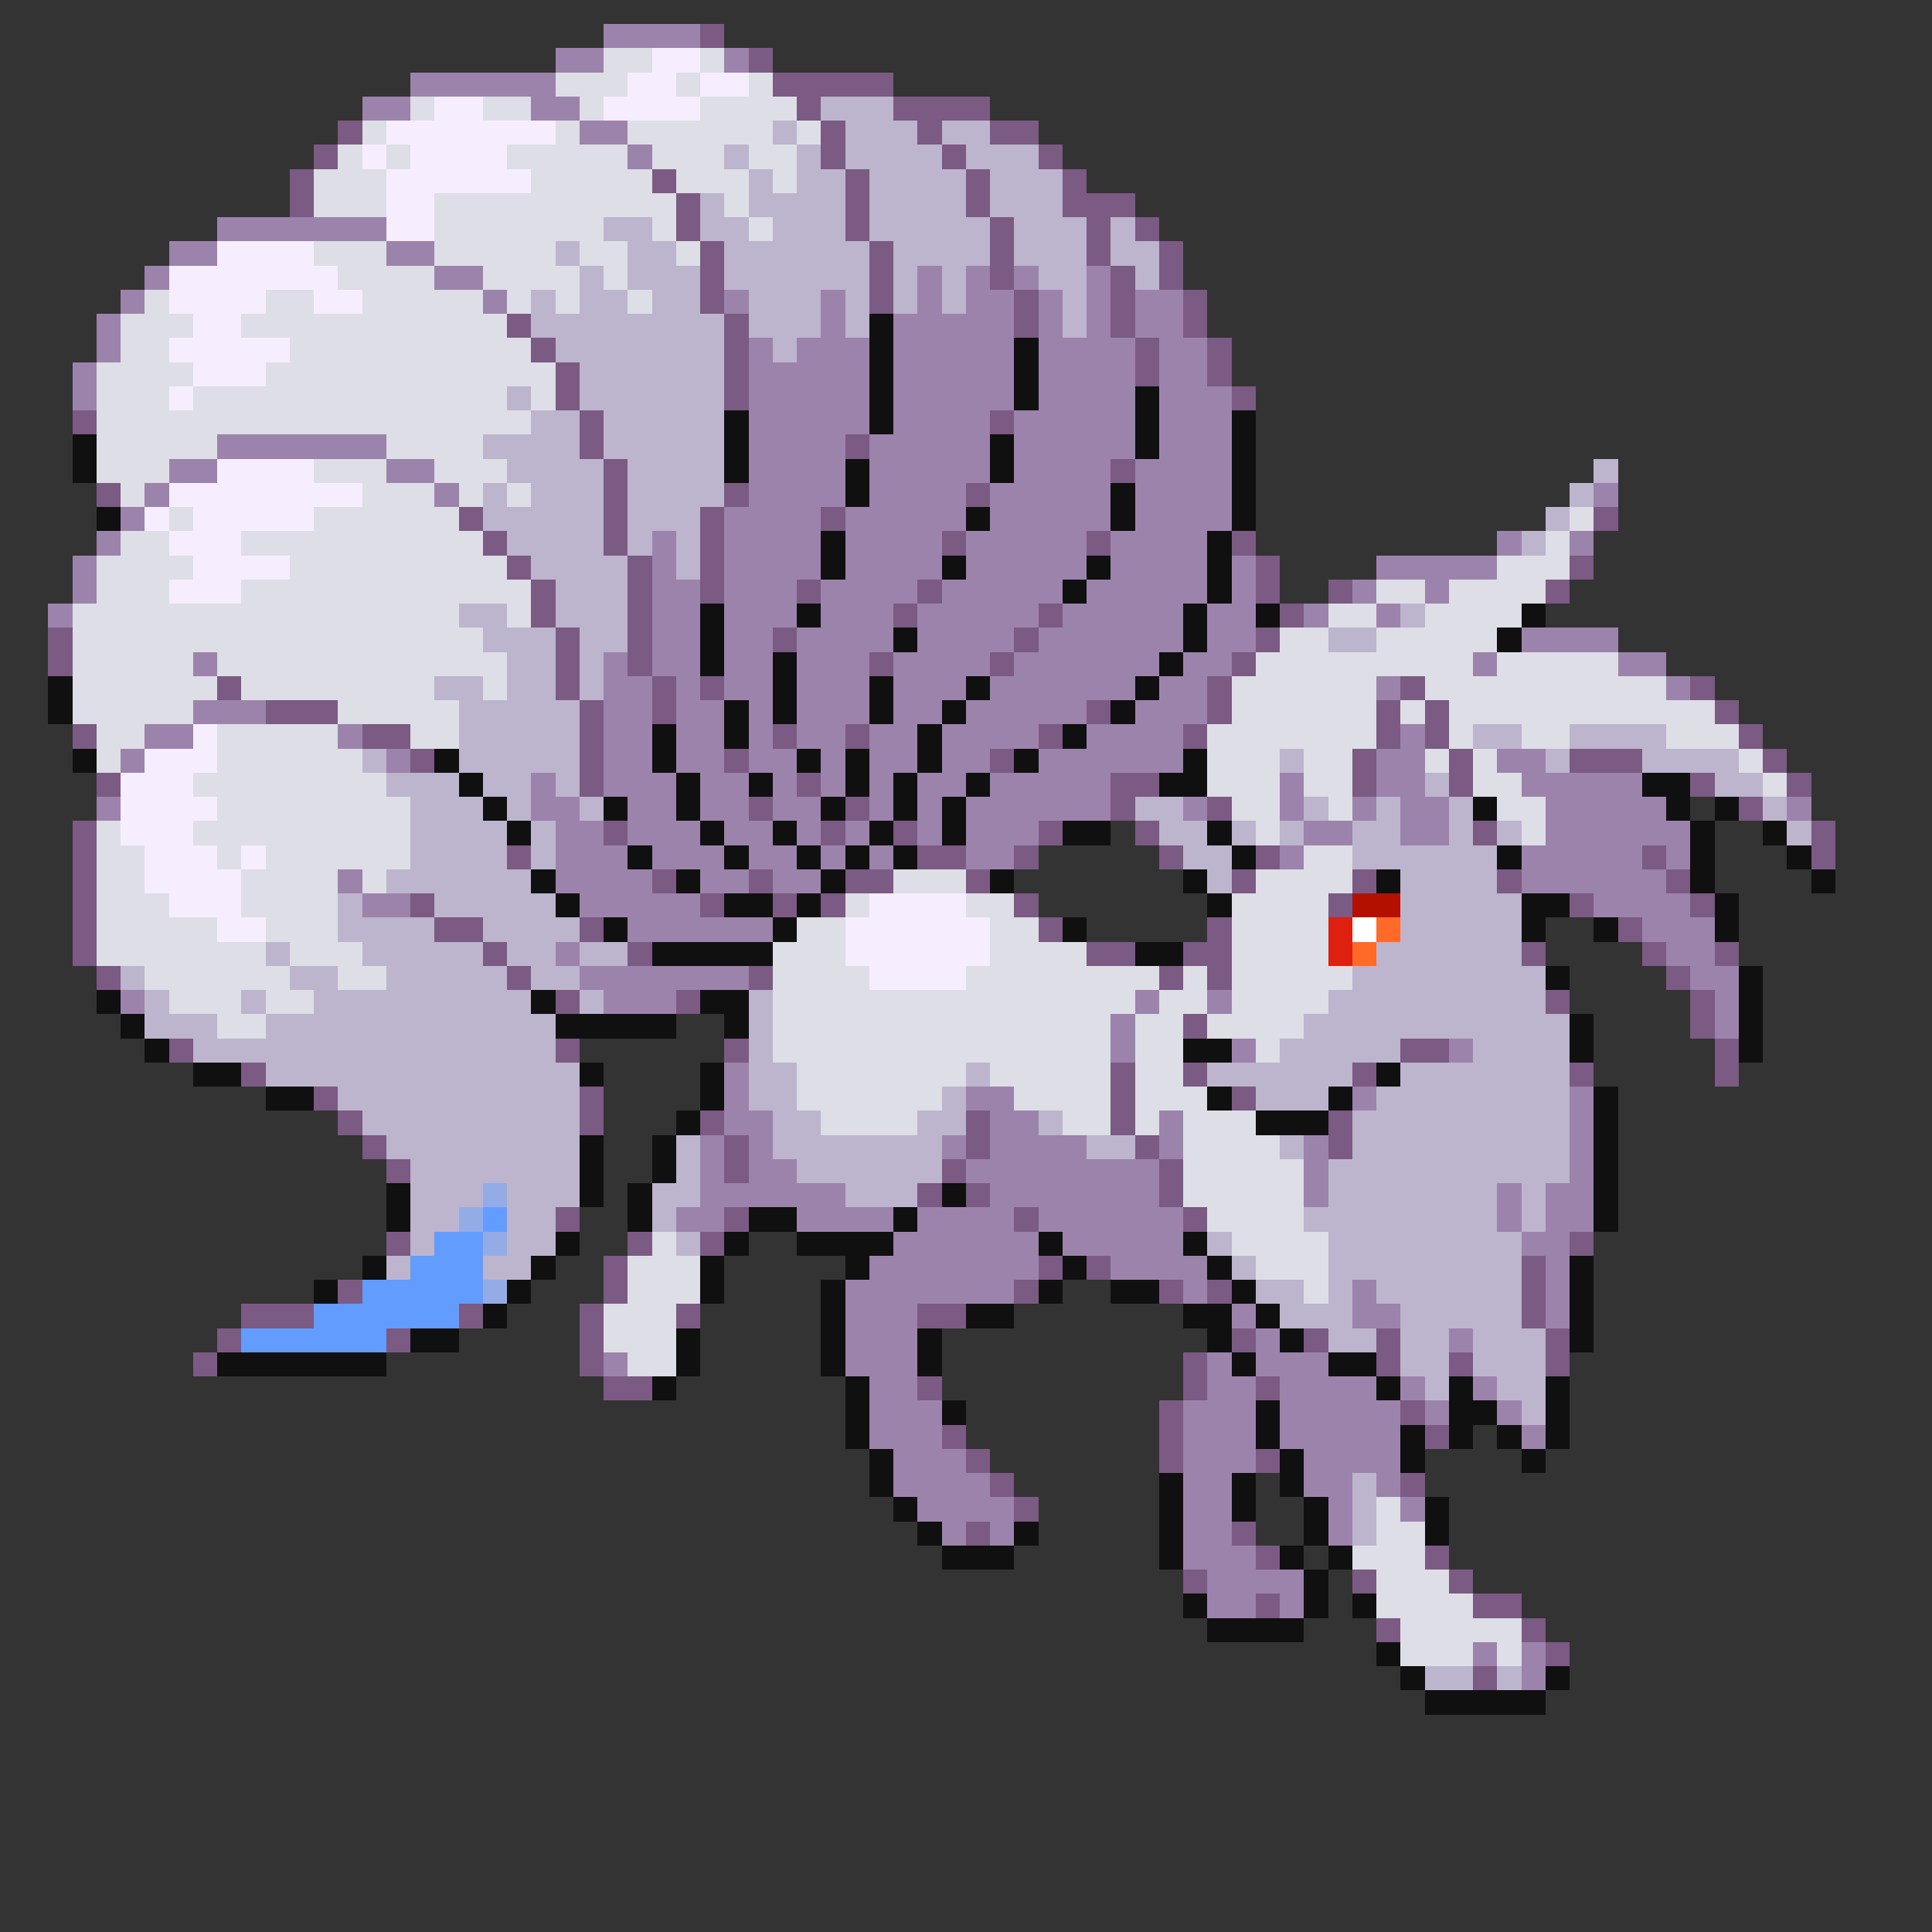 <svg xmlns="http://www.w3.org/2000/svg" viewBox="0 -0.5 80 80" shape-rendering="crispEdges">
<rect x="0" y="-0.5" width="80" height="80" fill="#333333" stroke="none"/>
<path stroke="#9c83ac" d="M25 1h4M23 2h2M30 2h1M17 3h6M15 4h2M22 4h2M24 5h2M26 6h1M9 9h7M7 10h2M16 10h2M6 11h1M18 11h2M38 11h1M40 11h1M42 11h1M45 11h1M5 12h1M20 12h1M30 12h1M34 12h1M38 12h1M40 12h2M43 12h1M45 12h1M47 12h2M4 13h1M34 13h1M37 13h5M43 13h1M45 13h1M47 13h2M4 14h1M31 14h1M33 14h3M37 14h5M43 14h4M48 14h2M3 15h1M31 15h5M37 15h5M43 15h4M48 15h2M3 16h1M31 16h5M37 16h5M43 16h4M48 16h3M31 17h5M37 17h4M42 17h5M48 17h3M9 18h7M31 18h4M36 18h5M42 18h5M48 18h3M7 19h2M16 19h2M31 19h4M36 19h5M42 19h4M47 19h4M6 20h1M18 20h1M31 20h4M36 20h4M41 20h5M47 20h4M66 20h1M5 21h1M30 21h4M35 21h5M41 21h5M47 21h4M4 22h1M27 22h1M30 22h4M35 22h4M40 22h5M46 22h4M62 22h1M65 22h1M3 23h1M27 23h1M30 23h4M35 23h4M40 23h5M46 23h4M51 23h1M57 23h5M3 24h1M27 24h2M30 24h3M34 24h4M39 24h5M45 24h5M51 24h1M56 24h1M59 24h1M2 25h1M27 25h2M30 25h3M34 25h3M38 25h5M44 25h5M50 25h2M54 25h1M57 25h1M27 26h2M30 26h2M33 26h4M38 26h4M43 26h6M50 26h2M63 26h4M8 27h1M25 27h1M27 27h2M30 27h2M33 27h3M37 27h4M42 27h6M49 27h2M61 27h1M67 27h2M25 28h2M28 28h1M30 28h2M33 28h3M37 28h3M41 28h6M48 28h2M57 28h1M69 28h1M8 29h3M25 29h2M28 29h2M31 29h1M33 29h3M37 29h2M40 29h5M47 29h3M6 30h2M14 30h1M25 30h2M28 30h2M31 30h1M33 30h2M36 30h2M39 30h4M45 30h4M58 30h1M5 31h1M16 31h1M25 31h2M28 31h2M31 31h2M34 31h1M36 31h2M39 31h2M43 31h6M57 31h2M62 31h2M22 32h1M25 32h3M29 32h2M32 32h1M34 32h1M36 32h1M38 32h2M41 32h5M53 32h1M57 32h2M63 32h5M4 33h1M22 33h2M26 33h2M29 33h2M32 33h2M36 33h1M38 33h1M40 33h6M49 33h1M53 33h1M56 33h1M58 33h2M64 33h5M74 33h1M23 34h2M26 34h3M30 34h2M33 34h1M35 34h1M38 34h1M40 34h3M54 34h2M58 34h2M64 34h6M23 35h3M27 35h3M31 35h2M34 35h1M36 35h1M40 35h2M53 35h1M63 35h5M69 35h1M14 36h1M23 36h4M29 36h2M32 36h2M63 36h6M15 37h2M24 37h5M66 37h4M26 38h6M68 38h3M23 39h1M69 39h2M24 40h7M70 40h2M5 41h1M25 41h3M47 41h1M50 41h1M71 41h1M46 42h1M71 42h1M46 43h1M51 43h1M60 43h1M30 44h1M30 45h1M40 45h2M56 45h1M65 45h1M30 46h2M41 46h2M48 46h1M65 46h1M29 47h1M31 47h1M39 47h1M41 47h4M48 47h1M54 47h1M65 47h1M29 48h1M31 48h2M40 48h8M54 48h1M65 48h1M29 49h6M41 49h7M54 49h1M62 49h1M64 49h2M28 50h2M33 50h4M38 50h4M43 50h6M62 50h1M64 50h2M37 51h6M44 51h5M63 51h2M36 52h7M46 52h4M64 52h1M35 53h7M49 53h1M56 53h1M64 53h1M35 54h3M51 54h1M56 54h2M64 54h1M35 55h3M52 55h1M60 55h1M25 56h1M35 56h3M50 56h1M52 56h3M36 57h2M50 57h2M53 57h4M58 57h1M61 57h1M36 58h3M49 58h3M53 58h5M59 58h1M62 58h1M36 59h3M49 59h3M53 59h5M63 59h1M37 60h3M49 60h3M54 60h4M37 61h4M49 61h2M54 61h2M57 61h1M38 62h4M49 62h2M55 62h1M58 62h1M39 63h1M41 63h1M49 63h2M55 63h1M49 64h3M50 65h4M50 66h2M53 66h1M61 68h1M63 68h1M63 69h1" />
<path stroke="#7b5a83" d="M29 1h1M31 2h1M32 3h5M33 4h1M37 4h4M14 5h1M34 5h1M38 5h1M41 5h2M13 6h1M34 6h1M39 6h1M43 6h1M12 7h1M27 7h1M35 7h1M40 7h1M44 7h1M12 8h1M28 8h1M35 8h1M40 8h1M44 8h3M28 9h1M35 9h1M41 9h1M45 9h1M47 9h1M29 10h1M36 10h1M41 10h1M45 10h1M48 10h1M29 11h1M36 11h1M41 11h1M46 11h1M48 11h1M29 12h1M36 12h1M42 12h1M46 12h1M49 12h1M21 13h1M30 13h1M42 13h1M46 13h1M49 13h1M22 14h1M30 14h1M47 14h1M50 14h1M23 15h1M30 15h1M47 15h1M50 15h1M23 16h1M30 16h1M51 16h1M3 17h1M24 17h1M41 17h1M24 18h1M35 18h1M25 19h1M46 19h1M4 20h1M25 20h1M30 20h1M40 20h1M19 21h1M25 21h1M29 21h1M34 21h1M66 21h1M20 22h1M25 22h1M29 22h1M39 22h1M45 22h1M51 22h1M21 23h1M26 23h1M29 23h1M52 23h1M65 23h1M22 24h1M26 24h1M29 24h1M33 24h1M38 24h1M52 24h1M55 24h1M64 24h1M22 25h1M26 25h1M37 25h1M43 25h1M53 25h1M2 26h1M23 26h1M26 26h1M32 26h1M42 26h1M52 26h1M2 27h1M23 27h1M26 27h1M36 27h1M41 27h1M51 27h1M9 28h1M23 28h1M27 28h1M29 28h1M50 28h1M58 28h1M70 28h1M11 29h3M24 29h1M27 29h1M45 29h1M50 29h1M57 29h1M59 29h1M71 29h1M3 30h1M15 30h2M24 30h1M32 30h1M35 30h1M43 30h1M49 30h1M57 30h1M59 30h1M72 30h1M17 31h1M24 31h1M30 31h1M41 31h1M56 31h1M60 31h1M65 31h3M73 31h1M4 32h1M24 32h1M33 32h1M46 32h2M56 32h1M60 32h1M70 32h1M74 32h1M31 33h1M35 33h1M46 33h1M50 33h1M72 33h1M3 34h1M25 34h1M34 34h1M37 34h1M43 34h1M47 34h1M61 34h1M75 34h1M3 35h1M21 35h1M38 35h2M42 35h1M48 35h1M52 35h1M68 35h1M75 35h1M3 36h1M27 36h1M31 36h1M35 36h2M40 36h1M51 36h1M56 36h1M62 36h1M69 36h1M3 37h1M17 37h1M29 37h1M32 37h1M34 37h1M42 37h1M55 37h1M65 37h1M70 37h1M3 38h1M18 38h2M24 38h1M43 38h1M50 38h1M67 38h1M3 39h1M20 39h1M26 39h1M45 39h2M49 39h2M63 39h1M68 39h1M71 39h1M4 40h1M21 40h1M31 40h1M48 40h1M50 40h1M69 40h1M23 41h1M28 41h1M64 41h1M70 41h1M49 42h1M70 42h1M7 43h1M23 43h1M30 43h1M58 43h2M71 43h1M10 44h1M46 44h1M49 44h1M56 44h1M65 44h1M71 44h1M13 45h1M24 45h1M46 45h1M51 45h1M14 46h1M24 46h1M29 46h1M40 46h1M46 46h1M55 46h1M15 47h1M30 47h1M40 47h1M47 47h1M55 47h1M16 48h1M30 48h1M39 48h1M48 48h1M38 49h1M40 49h1M48 49h1M23 50h1M30 50h1M42 50h1M49 50h1M16 51h1M26 51h1M29 51h1M65 51h1M25 52h1M43 52h1M45 52h1M63 52h1M14 53h1M25 53h1M42 53h1M48 53h1M50 53h1M63 53h1M10 54h3M19 54h1M24 54h1M28 54h1M38 54h2M63 54h1M9 55h1M16 55h1M24 55h1M51 55h1M54 55h1M57 55h1M64 55h1M8 56h1M24 56h1M49 56h1M57 56h1M60 56h1M64 56h1M25 57h2M38 57h1M49 57h1M52 57h1M48 58h1M58 58h1M39 59h1M48 59h1M59 59h1M40 60h1M48 60h1M52 60h1M41 61h1M58 61h1M42 62h1M40 63h1M51 63h1M52 64h1M59 64h1M49 65h1M56 65h1M60 65h1M52 66h1M61 66h2M57 67h1M63 67h1M64 68h1M61 69h1" />
<path stroke="#dedee6" d="M25 2h2M29 2h1M23 3h3M28 3h1M31 3h1M17 4h1M20 4h2M24 4h1M29 4h4M15 5h1M23 5h1M26 5h6M33 5h1M14 6h1M16 6h1M21 6h5M27 6h3M31 6h2M13 7h3M22 7h5M28 7h3M32 7h1M13 8h3M18 8h10M30 8h1M18 9h7M27 9h1M31 9h1M13 10h3M18 10h5M24 10h2M28 10h1M14 11h4M20 11h4M25 11h1M6 12h1M11 12h2M15 12h5M21 12h1M23 12h1M26 12h1M5 13h3M10 13h11M5 14h2M12 14h10M4 15h4M11 15h12M4 16h3M8 16h13M22 16h1M4 17h18M4 18h5M16 18h4M4 19h3M13 19h3M18 19h3M5 20h1M15 20h3M19 20h1M21 20h1M7 21h1M13 21h6M65 21h1M5 22h2M10 22h10M64 22h1M4 23h4M12 23h9M62 23h3M4 24h3M10 24h12M57 24h2M60 24h4M3 25h16M21 25h1M55 25h2M59 25h4M3 26h17M53 26h2M57 26h5M3 27h5M9 27h12M52 27h9M62 27h5M3 28h6M10 28h8M20 28h1M51 28h6M59 28h10M3 29h5M14 29h5M51 29h6M58 29h1M60 29h11M4 30h2M9 30h5M17 30h2M50 30h7M60 30h1M63 30h2M69 30h3M4 31h1M9 31h6M50 31h3M54 31h2M59 31h1M61 31h1M72 31h1M8 32h8M50 32h3M54 32h2M61 32h2M73 32h1M9 33h8M51 33h2M55 33h1M62 33h2M4 34h1M8 34h9M52 34h1M63 34h1M4 35h2M9 35h1M11 35h6M54 35h2M4 36h2M10 36h4M15 36h1M37 36h3M52 36h4M4 37h3M10 37h4M35 37h1M40 37h2M51 37h4M4 38h5M11 38h3M33 38h2M41 38h2M51 38h4M4 39h7M12 39h3M32 39h3M41 39h4M51 39h4M6 40h6M14 40h2M32 40h4M40 40h8M49 40h1M51 40h5M7 41h3M11 41h2M32 41h15M48 41h2M51 41h4M9 42h2M32 42h14M47 42h2M50 42h4M32 43h14M47 43h2M52 43h1M33 44h7M41 44h5M47 44h2M33 45h6M42 45h4M47 45h3M34 46h4M44 46h2M47 46h1M49 46h3M49 47h4M49 48h5M49 49h5M50 50h4M27 51h1M51 51h4M26 52h3M52 52h3M26 53h3M54 53h1M25 54h3M25 55h3M26 56h2M57 62h1M57 63h2M56 64h3M57 65h3M57 66h4M58 67h5M58 68h3M62 68h1" />
<path stroke="#f6eeff" d="M27 2h2M26 3h2M29 3h2M18 4h2M25 4h4M16 5h7M15 6h1M17 6h4M16 7h6M16 8h2M16 9h2M9 10h4M7 11h7M7 12h4M13 12h2M8 13h2M7 14h5M8 15h3M7 16h1M9 19h4M7 20h8M6 21h1M8 21h5M7 22h3M8 23h4M7 24h3M8 30h1M6 31h3M5 32h3M5 33h4M5 34h3M6 35h3M10 35h1M6 36h4M7 37h3M36 37h4M9 38h2M35 38h6M35 39h6M36 40h4" />
<path stroke="#bdb4cd" d="M34 4h3M32 5h1M35 5h3M39 5h2M30 6h1M33 6h1M35 6h4M40 6h3M31 7h1M33 7h2M36 7h4M41 7h3M29 8h1M31 8h4M36 8h4M41 8h3M25 9h2M29 9h2M32 9h3M36 9h5M42 9h3M46 9h1M23 10h1M26 10h2M30 10h6M37 10h4M42 10h3M46 10h2M24 11h1M26 11h3M30 11h6M37 11h1M39 11h1M43 11h2M47 11h1M22 12h1M24 12h2M27 12h2M31 12h3M35 12h1M37 12h1M39 12h1M44 12h1M22 13h8M31 13h3M35 13h1M44 13h1M23 14h7M32 14h1M24 15h6M21 16h1M24 16h6M22 17h2M25 17h5M20 18h4M25 18h5M21 19h4M26 19h4M66 19h1M20 20h1M22 20h3M26 20h4M65 20h1M20 21h5M26 21h3M64 21h1M21 22h4M26 22h1M28 22h1M63 22h1M22 23h4M28 23h1M23 24h3M19 25h2M23 25h3M58 25h1M20 26h3M24 26h2M55 26h2M21 27h2M24 27h1M18 28h2M21 28h2M24 28h1M19 29h5M19 30h5M61 30h2M65 30h4M15 31h1M19 31h5M53 31h1M64 31h1M68 31h4M16 32h3M20 32h2M23 32h1M59 32h1M71 32h2M17 33h3M21 33h1M24 33h1M47 33h2M54 33h1M57 33h1M60 33h1M73 33h1M17 34h4M22 34h1M48 34h2M51 34h1M53 34h1M56 34h2M60 34h1M62 34h1M74 34h1M17 35h4M22 35h1M49 35h2M56 35h6M16 36h6M50 36h1M58 36h4M14 37h1M18 37h5M58 37h5M14 38h4M20 38h4M58 38h5M11 39h1M15 39h5M21 39h2M24 39h2M57 39h6M5 40h1M12 40h2M16 40h5M22 40h2M56 40h8M6 41h1M10 41h1M13 41h9M24 41h1M31 41h1M55 41h9M6 42h3M11 42h12M31 42h1M54 42h11M8 43h15M31 43h1M53 43h5M61 43h4M11 44h13M31 44h2M40 44h1M50 44h6M58 44h7M14 45h10M31 45h2M39 45h1M52 45h3M57 45h8M15 46h9M32 46h2M38 46h2M43 46h1M56 46h9M16 47h8M28 47h1M32 47h7M45 47h2M53 47h1M56 47h9M17 48h7M28 48h1M33 48h6M55 48h10M17 49h3M21 49h3M27 49h2M35 49h3M55 49h7M63 49h1M17 50h2M21 50h2M27 50h1M54 50h8M63 50h1M17 51h1M21 51h2M28 51h1M50 51h1M55 51h8M16 52h1M20 52h2M51 52h1M55 52h8M52 53h2M55 53h1M57 53h6M53 54h3M58 54h5M55 55h2M58 55h2M61 55h3M58 56h2M61 56h3M59 57h1M62 57h2M63 58h1M56 61h1M56 62h1M56 63h1M59 69h2M62 69h1" />
<path stroke="#101010" d="M36 13h1M36 14h1M42 14h1M36 15h1M42 15h1M36 16h1M42 16h1M47 16h1M30 17h1M36 17h1M47 17h1M51 17h1M3 18h1M30 18h1M41 18h1M47 18h1M51 18h1M3 19h1M30 19h1M35 19h1M41 19h1M51 19h1M35 20h1M46 20h1M51 20h1M4 21h1M40 21h1M46 21h1M51 21h1M34 22h1M50 22h1M34 23h1M39 23h1M45 23h1M50 23h1M44 24h1M50 24h1M29 25h1M33 25h1M49 25h1M52 25h1M63 25h1M29 26h1M37 26h1M49 26h1M62 26h1M29 27h1M32 27h1M48 27h1M2 28h1M32 28h1M36 28h1M40 28h1M47 28h1M2 29h1M30 29h1M32 29h1M36 29h1M39 29h1M46 29h1M27 30h1M30 30h1M38 30h1M44 30h1M3 31h1M18 31h1M27 31h1M33 31h1M35 31h1M38 31h1M42 31h1M49 31h1M19 32h1M28 32h1M31 32h1M35 32h1M37 32h1M40 32h1M48 32h2M68 32h2M20 33h1M25 33h1M28 33h1M34 33h1M37 33h1M39 33h1M61 33h1M69 33h1M71 33h1M21 34h1M29 34h1M32 34h1M36 34h1M39 34h1M44 34h2M50 34h1M70 34h1M73 34h1M26 35h1M30 35h1M33 35h1M35 35h1M37 35h1M51 35h1M62 35h1M70 35h1M74 35h1M22 36h1M28 36h1M34 36h1M41 36h1M49 36h1M57 36h1M70 36h1M75 36h1M23 37h1M30 37h2M33 37h1M50 37h1M63 37h2M71 37h1M25 38h1M32 38h1M44 38h1M63 38h1M66 38h1M71 38h1M27 39h5M47 39h2M64 40h1M72 40h1M4 41h1M22 41h1M29 41h2M72 41h1M5 42h1M23 42h5M30 42h1M65 42h1M72 42h1M6 43h1M49 43h2M65 43h1M72 43h1M8 44h2M24 44h1M29 44h1M57 44h1M11 45h2M29 45h1M50 45h1M55 45h1M66 45h1M28 46h1M52 46h3M66 46h1M24 47h1M27 47h1M66 47h1M24 48h1M27 48h1M66 48h1M16 49h1M24 49h1M26 49h1M39 49h1M66 49h1M16 50h1M26 50h1M31 50h2M37 50h1M66 50h1M23 51h1M30 51h1M33 51h4M43 51h1M49 51h1M15 52h1M22 52h1M29 52h1M35 52h1M44 52h1M50 52h1M65 52h1M13 53h1M21 53h1M29 53h1M34 53h1M43 53h1M46 53h2M51 53h1M65 53h1M20 54h1M34 54h1M40 54h2M49 54h2M52 54h1M65 54h1M17 55h2M28 55h1M34 55h1M38 55h1M50 55h1M53 55h1M65 55h1M9 56h7M28 56h1M34 56h1M38 56h1M51 56h1M55 56h2M27 57h1M35 57h1M57 57h1M60 57h1M64 57h1M35 58h1M39 58h1M52 58h1M60 58h2M64 58h1M35 59h1M52 59h1M58 59h1M60 59h1M62 59h1M64 59h1M36 60h1M53 60h1M58 60h1M63 60h1M36 61h1M48 61h1M51 61h1M53 61h1M37 62h1M48 62h1M51 62h1M54 62h1M59 62h1M38 63h1M42 63h1M48 63h1M54 63h1M59 63h1M39 64h3M48 64h1M53 64h1M55 64h1M54 65h1M49 66h1M54 66h1M56 66h1M50 67h4M57 68h1M58 69h1M64 69h1M59 70h5" />
<path stroke="#b41000" d="M56 37h2" />
<path stroke="#de2010" d="M55 38h1M55 39h1" />
<path stroke="#ffffff" d="M56 38h1" />
<path stroke="#ff6a29" d="M57 38h1M56 39h1" />
<path stroke="#94ace6" d="M20 49h1M19 50h1M20 51h1M20 53h1" />
<path stroke="#629cff" d="M20 50h1M18 51h2M17 52h3M15 53h5M13 54h6M10 55h6" />
</svg>